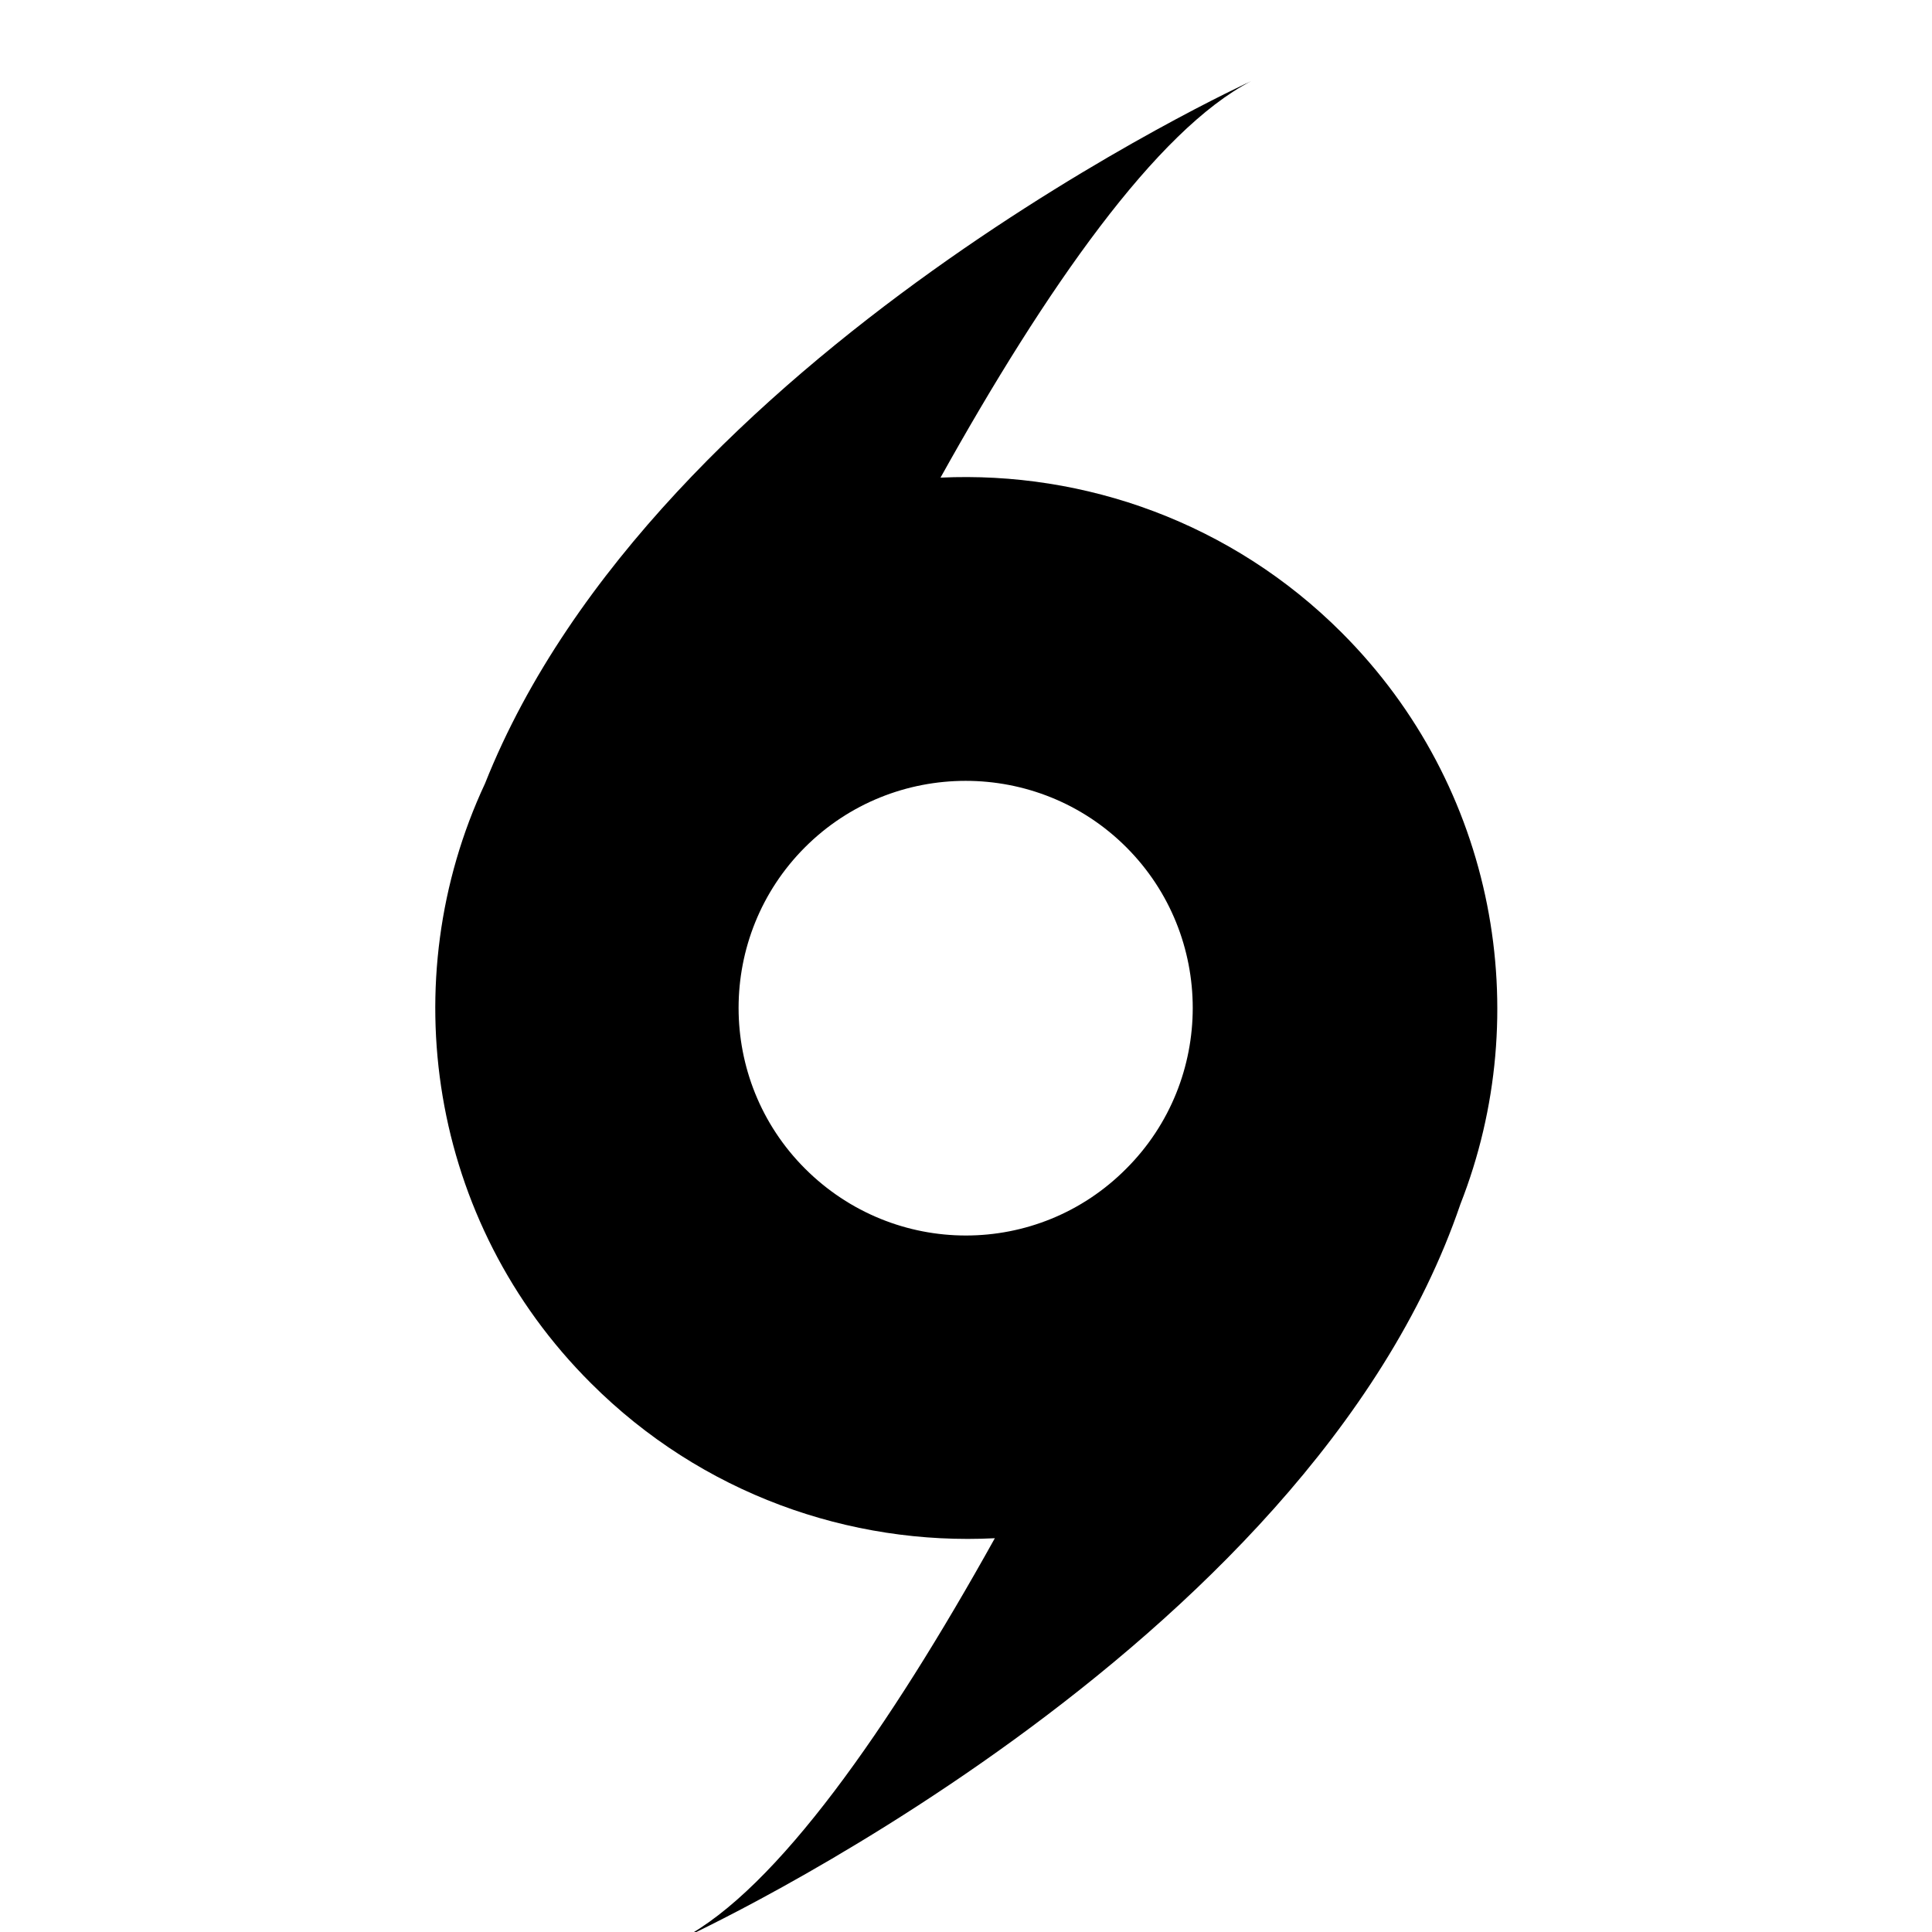 <svg xmlns="http://www.w3.org/2000/svg" viewBox="0 0 1024 1024"><path d="M711.111 335.289C652.8 276.978 574.933 249.6 498.489 253.156 554.311 152.889 612.978 68.978 663.111 43.023c0 0-315.378 144-406.044 372.267-48.711 104.178-29.867 232.178 56.178 317.867 58.667 58.667 137.244 86.044 214.044 82.133-56.178 100.978-115.556 185.956-165.689 212.267 0 0 331.378-151.467 412.444-389.333 39.822-101.333 18.844-221.156-62.933-302.933zM426.667 619.377c-46.933-46.933-46.933-123.378 0-170.311s123.378-46.933 170.311 0c46.933 46.933 46.933 123.378 0 170.311-46.933 47.289-123.022 47.289-170.311 0z"/></svg>